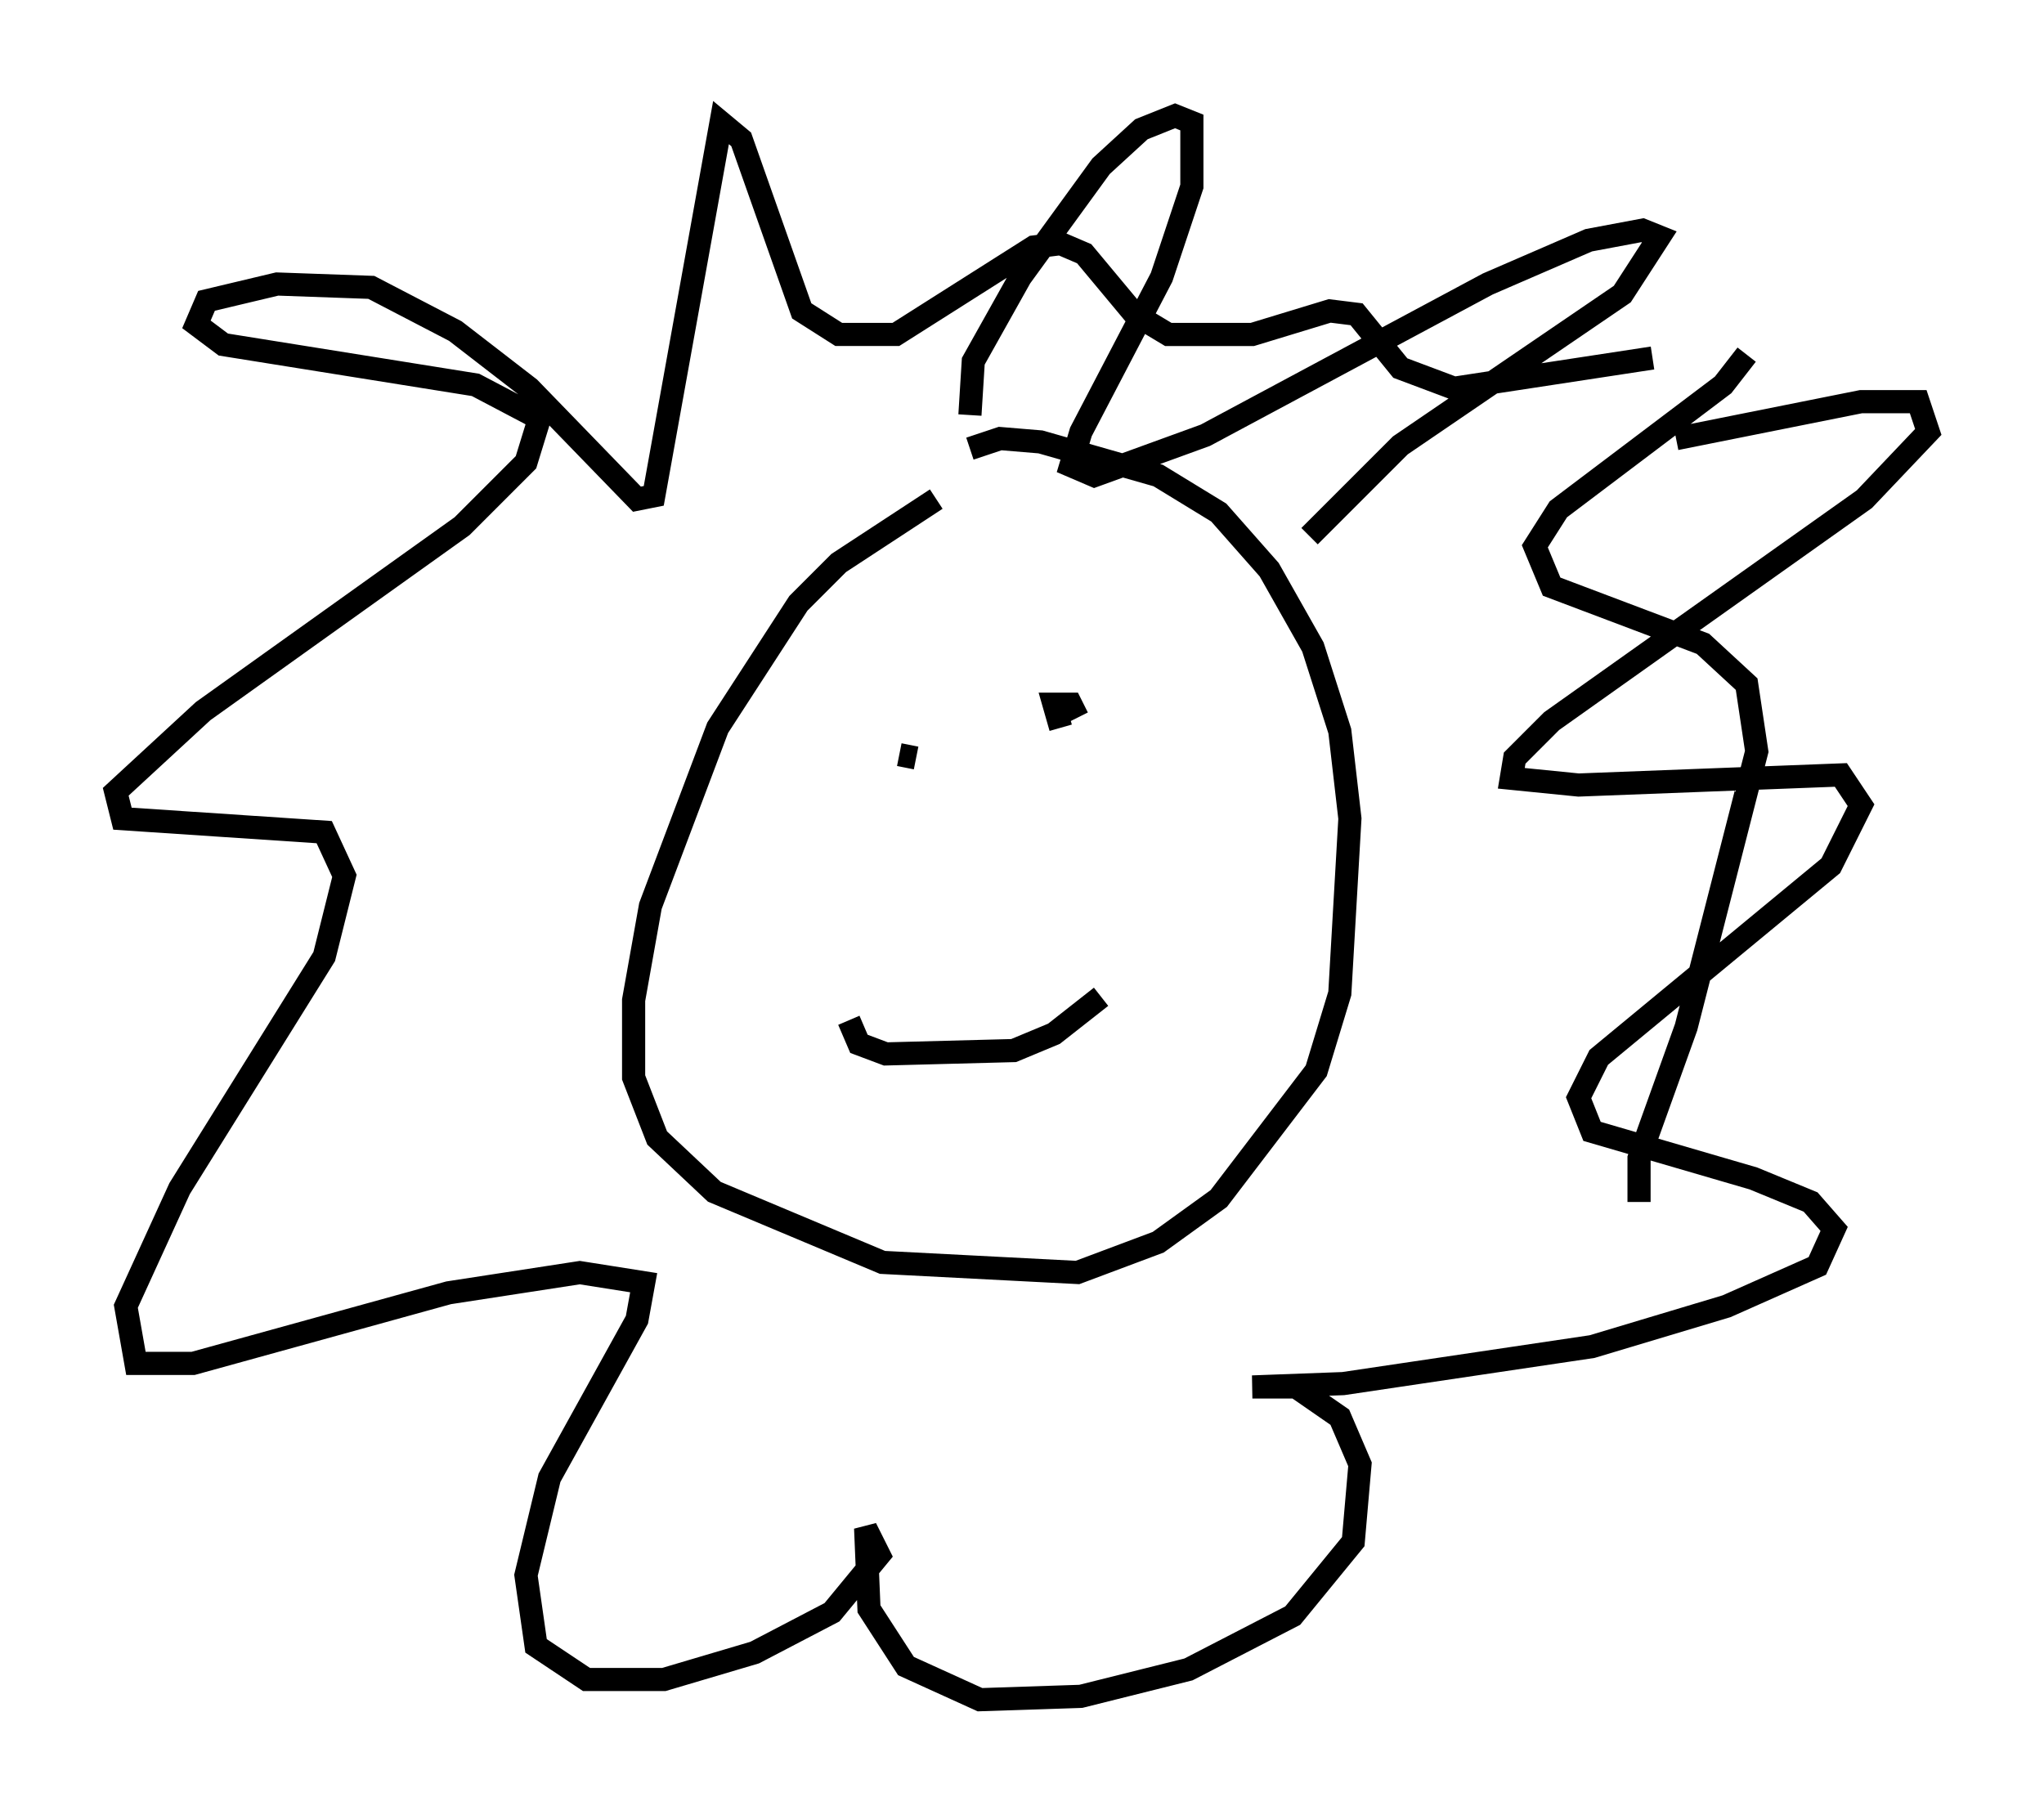 <?xml version="1.0" encoding="utf-8" ?>
<svg baseProfile="full" height="78.413" version="1.1" width="88.29" xmlns="http://www.w3.org/2000/svg" xmlns:ev="http://www.w3.org/2001/xml-events" xmlns:xlink="http://www.w3.org/1999/xlink"><defs /><rect fill="white" height="78.413" width="88.29" x="0" y="0" /><path d="M44.363, 21.123 m-3.922, 0.436 l-4.212, 2.76 -1.743, 1.743 l-3.486, 5.374 -2.905, 7.698 l-0.726, 4.067 0.0, 3.341 l1.017, 2.615 2.469, 2.324 l7.263, 3.05 8.425, 0.436 l3.486, -1.307 2.615, -1.888 l4.212, -5.52 1.017, -3.341 l0.436, -7.553 -0.436, -3.777 l-1.162, -3.631 -1.888, -3.341 l-2.179, -2.469 -2.615, -1.598 l-5.084, -1.453 -1.743, -0.145 l-1.307, 0.436 m-3.05, 13.218 l0.726, 0.145 m6.246, -1.307 l-0.291, -1.017 0.726, 0.0 l0.291, 0.581 m-9.877, 13.073 l0.436, 1.017 1.162, 0.436 l5.52, -0.145 1.743, -0.726 l2.034, -1.598 m-5.665, -25.128 l0.145, -2.324 2.034, -3.631 l3.486, -4.793 1.743, -1.598 l1.453, -0.581 0.726, 0.291 l0.0, 2.76 -1.307, 3.922 l-3.486, 6.682 -0.436, 1.453 l1.017, 0.436 4.793, -1.743 l12.201, -6.536 4.358, -1.888 l2.324, -0.436 0.726, 0.291 l-1.598, 2.469 -9.587, 6.536 l-3.922, 3.922 m15.832, -4.212 l7.989, -1.598 2.469, 0.0 l0.436, 1.307 -2.76, 2.905 l-13.508, 9.587 -1.598, 1.598 l-0.145, 0.872 2.905, 0.291 l11.33, -0.436 0.872, 1.307 l-1.307, 2.615 -10.022, 8.279 l-0.872, 1.743 0.581, 1.453 l6.972, 2.034 2.469, 1.017 l1.017, 1.162 -0.726, 1.598 l-3.922, 1.743 -5.81, 1.743 l-10.749, 1.598 -3.922, 0.145 l1.888, 0.0 1.888, 1.307 l0.872, 2.034 -0.291, 3.341 l-2.615, 3.196 -4.503, 2.324 l-4.648, 1.162 -4.358, 0.145 l-3.196, -1.453 -1.598, -2.469 l-0.145, -3.486 0.581, 1.162 l-2.034, 2.469 -3.341, 1.743 l-3.922, 1.162 -3.341, 0.0 l-2.179, -1.453 -0.436, -3.05 l1.017, -4.212 3.777, -6.827 l0.291, -1.598 -2.76, -0.436 l-5.665, 0.872 -11.039, 3.05 l-2.469, 0.0 -0.436, -2.469 l2.324, -5.084 6.246, -10.022 l0.872, -3.486 -0.872, -1.888 l-8.715, -0.581 -0.291, -1.162 l3.777, -3.486 11.184, -7.989 l2.76, -2.76 0.581, -1.888 l-2.76, -1.453 -10.894, -1.743 l-1.162, -0.872 0.436, -1.017 l3.05, -0.726 4.067, 0.145 l3.631, 1.888 3.196, 2.469 l4.648, 4.793 0.726, -0.145 l2.905, -16.123 0.872, 0.726 l2.615, 7.408 1.598, 1.017 l2.469, 0.0 5.955, -3.777 l1.162, -0.145 1.017, 0.436 l2.179, 2.615 1.453, 0.872 l3.631, 0.0 3.341, -1.017 l1.162, 0.145 1.888, 2.324 l2.324, 0.872 8.57, -1.307 m4.067, -0.145 l-1.017, 1.307 -7.117, 5.374 l-1.017, 1.598 0.726, 1.743 l6.536, 2.469 1.888, 1.743 l0.436, 2.905 -3.05, 11.911 l-2.034, 5.665 0.0, 1.888 " fill="none" stroke="black" stroke-width="1" /></svg>